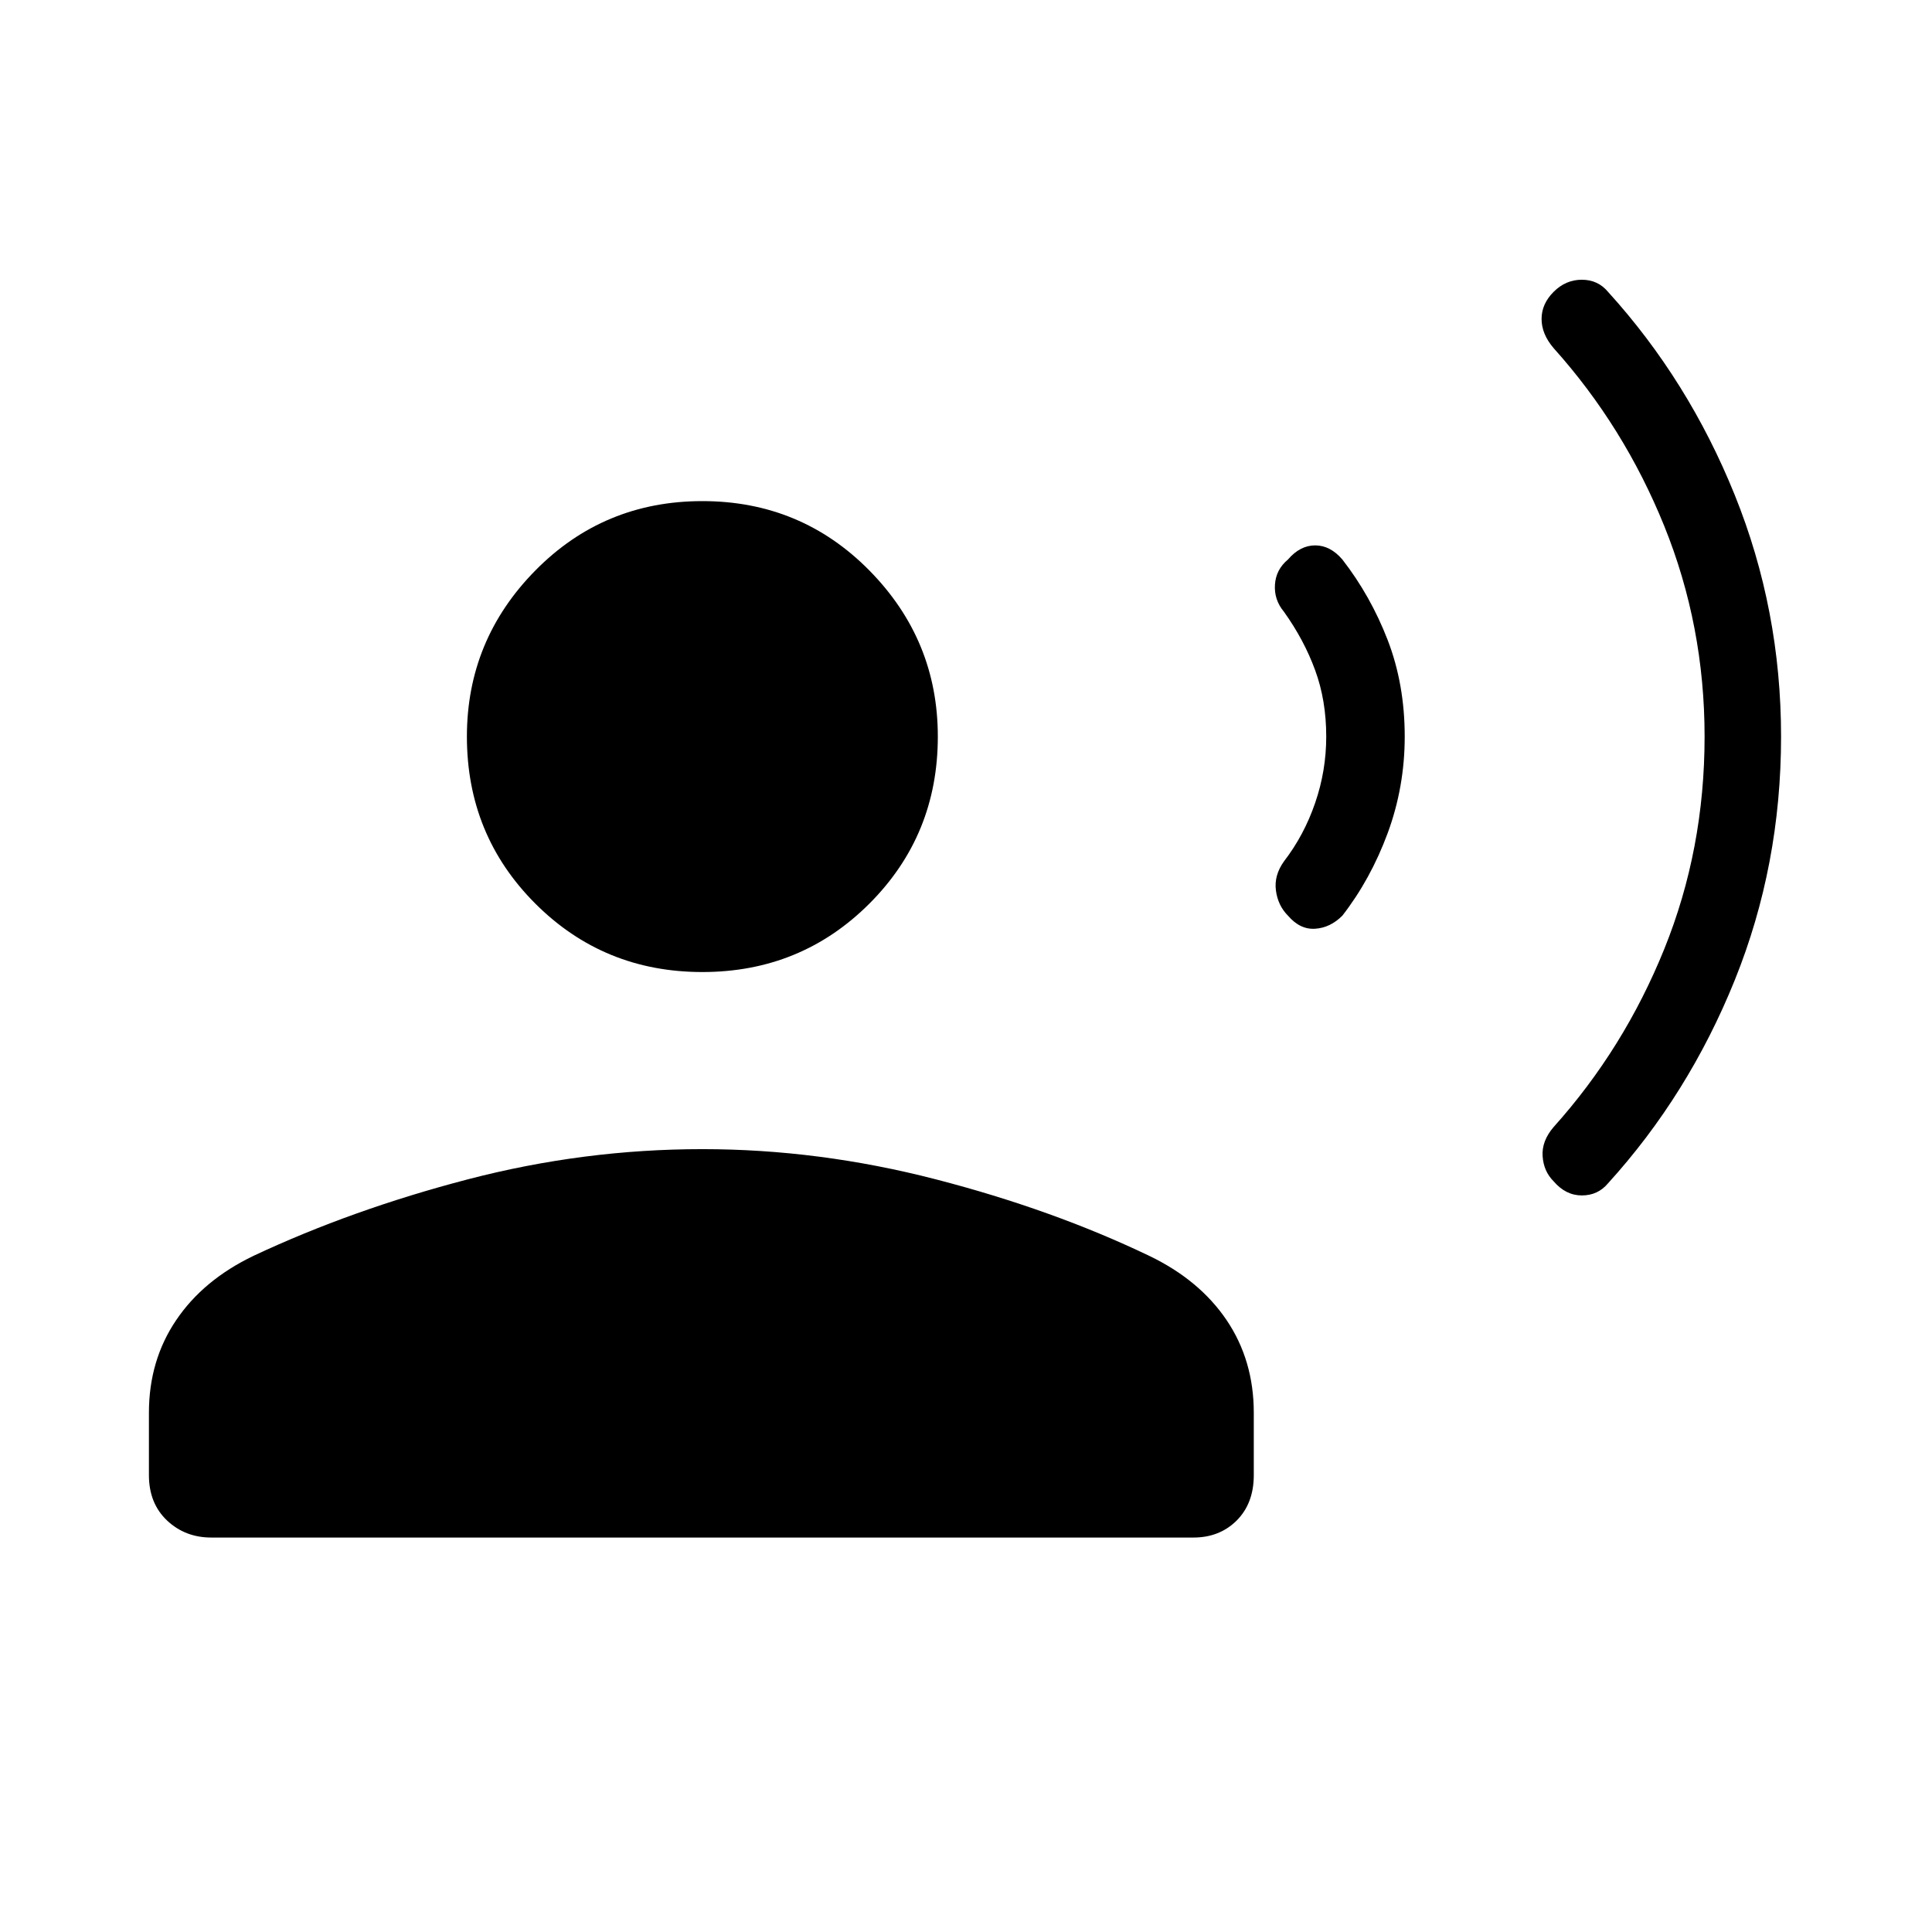 <svg xmlns="http://www.w3.org/2000/svg" height="24" width="24"><path d="M19.3 14.675Q19.175 14.55 19.163 14.362Q19.15 14.175 19.3 14Q20.175 13.025 20.675 11.787Q21.175 10.55 21.175 9.15Q21.175 7.775 20.675 6.537Q20.175 5.3 19.3 4.325Q19.15 4.15 19.15 3.962Q19.15 3.775 19.3 3.625Q19.45 3.475 19.65 3.475Q19.85 3.475 19.975 3.625Q20.975 4.725 21.55 6.15Q22.125 7.575 22.125 9.15Q22.125 10.75 21.55 12.175Q20.975 13.6 19.975 14.7Q19.85 14.85 19.65 14.85Q19.45 14.85 19.3 14.675ZM16 11.375Q15.875 11.25 15.85 11.062Q15.825 10.875 15.95 10.7Q16.2 10.375 16.337 9.975Q16.475 9.575 16.475 9.15Q16.475 8.7 16.337 8.325Q16.2 7.95 15.95 7.6Q15.825 7.45 15.838 7.262Q15.85 7.075 16 6.95Q16.15 6.775 16.338 6.775Q16.525 6.775 16.675 6.95Q17.025 7.4 17.238 7.95Q17.45 8.5 17.45 9.15Q17.45 9.775 17.238 10.35Q17.025 10.925 16.675 11.375Q16.525 11.525 16.338 11.537Q16.15 11.55 16 11.375ZM8.725 12.075Q7.5 12.075 6.65 11.225Q5.8 10.375 5.8 9.15Q5.8 7.95 6.65 7.087Q7.5 6.225 8.725 6.225Q9.95 6.225 10.8 7.087Q11.65 7.95 11.65 9.15Q11.65 10.375 10.8 11.225Q9.95 12.075 8.725 12.075ZM2.625 19.1Q2.3 19.1 2.075 18.888Q1.85 18.675 1.85 18.325V17.55Q1.85 16.9 2.188 16.4Q2.525 15.9 3.15 15.6Q4.375 15.025 5.812 14.65Q7.25 14.275 8.725 14.275Q10.175 14.275 11.625 14.65Q13.075 15.025 14.275 15.6Q14.9 15.9 15.238 16.4Q15.575 16.9 15.575 17.55V18.325Q15.575 18.675 15.363 18.888Q15.15 19.1 14.825 19.1Z"/></svg>
